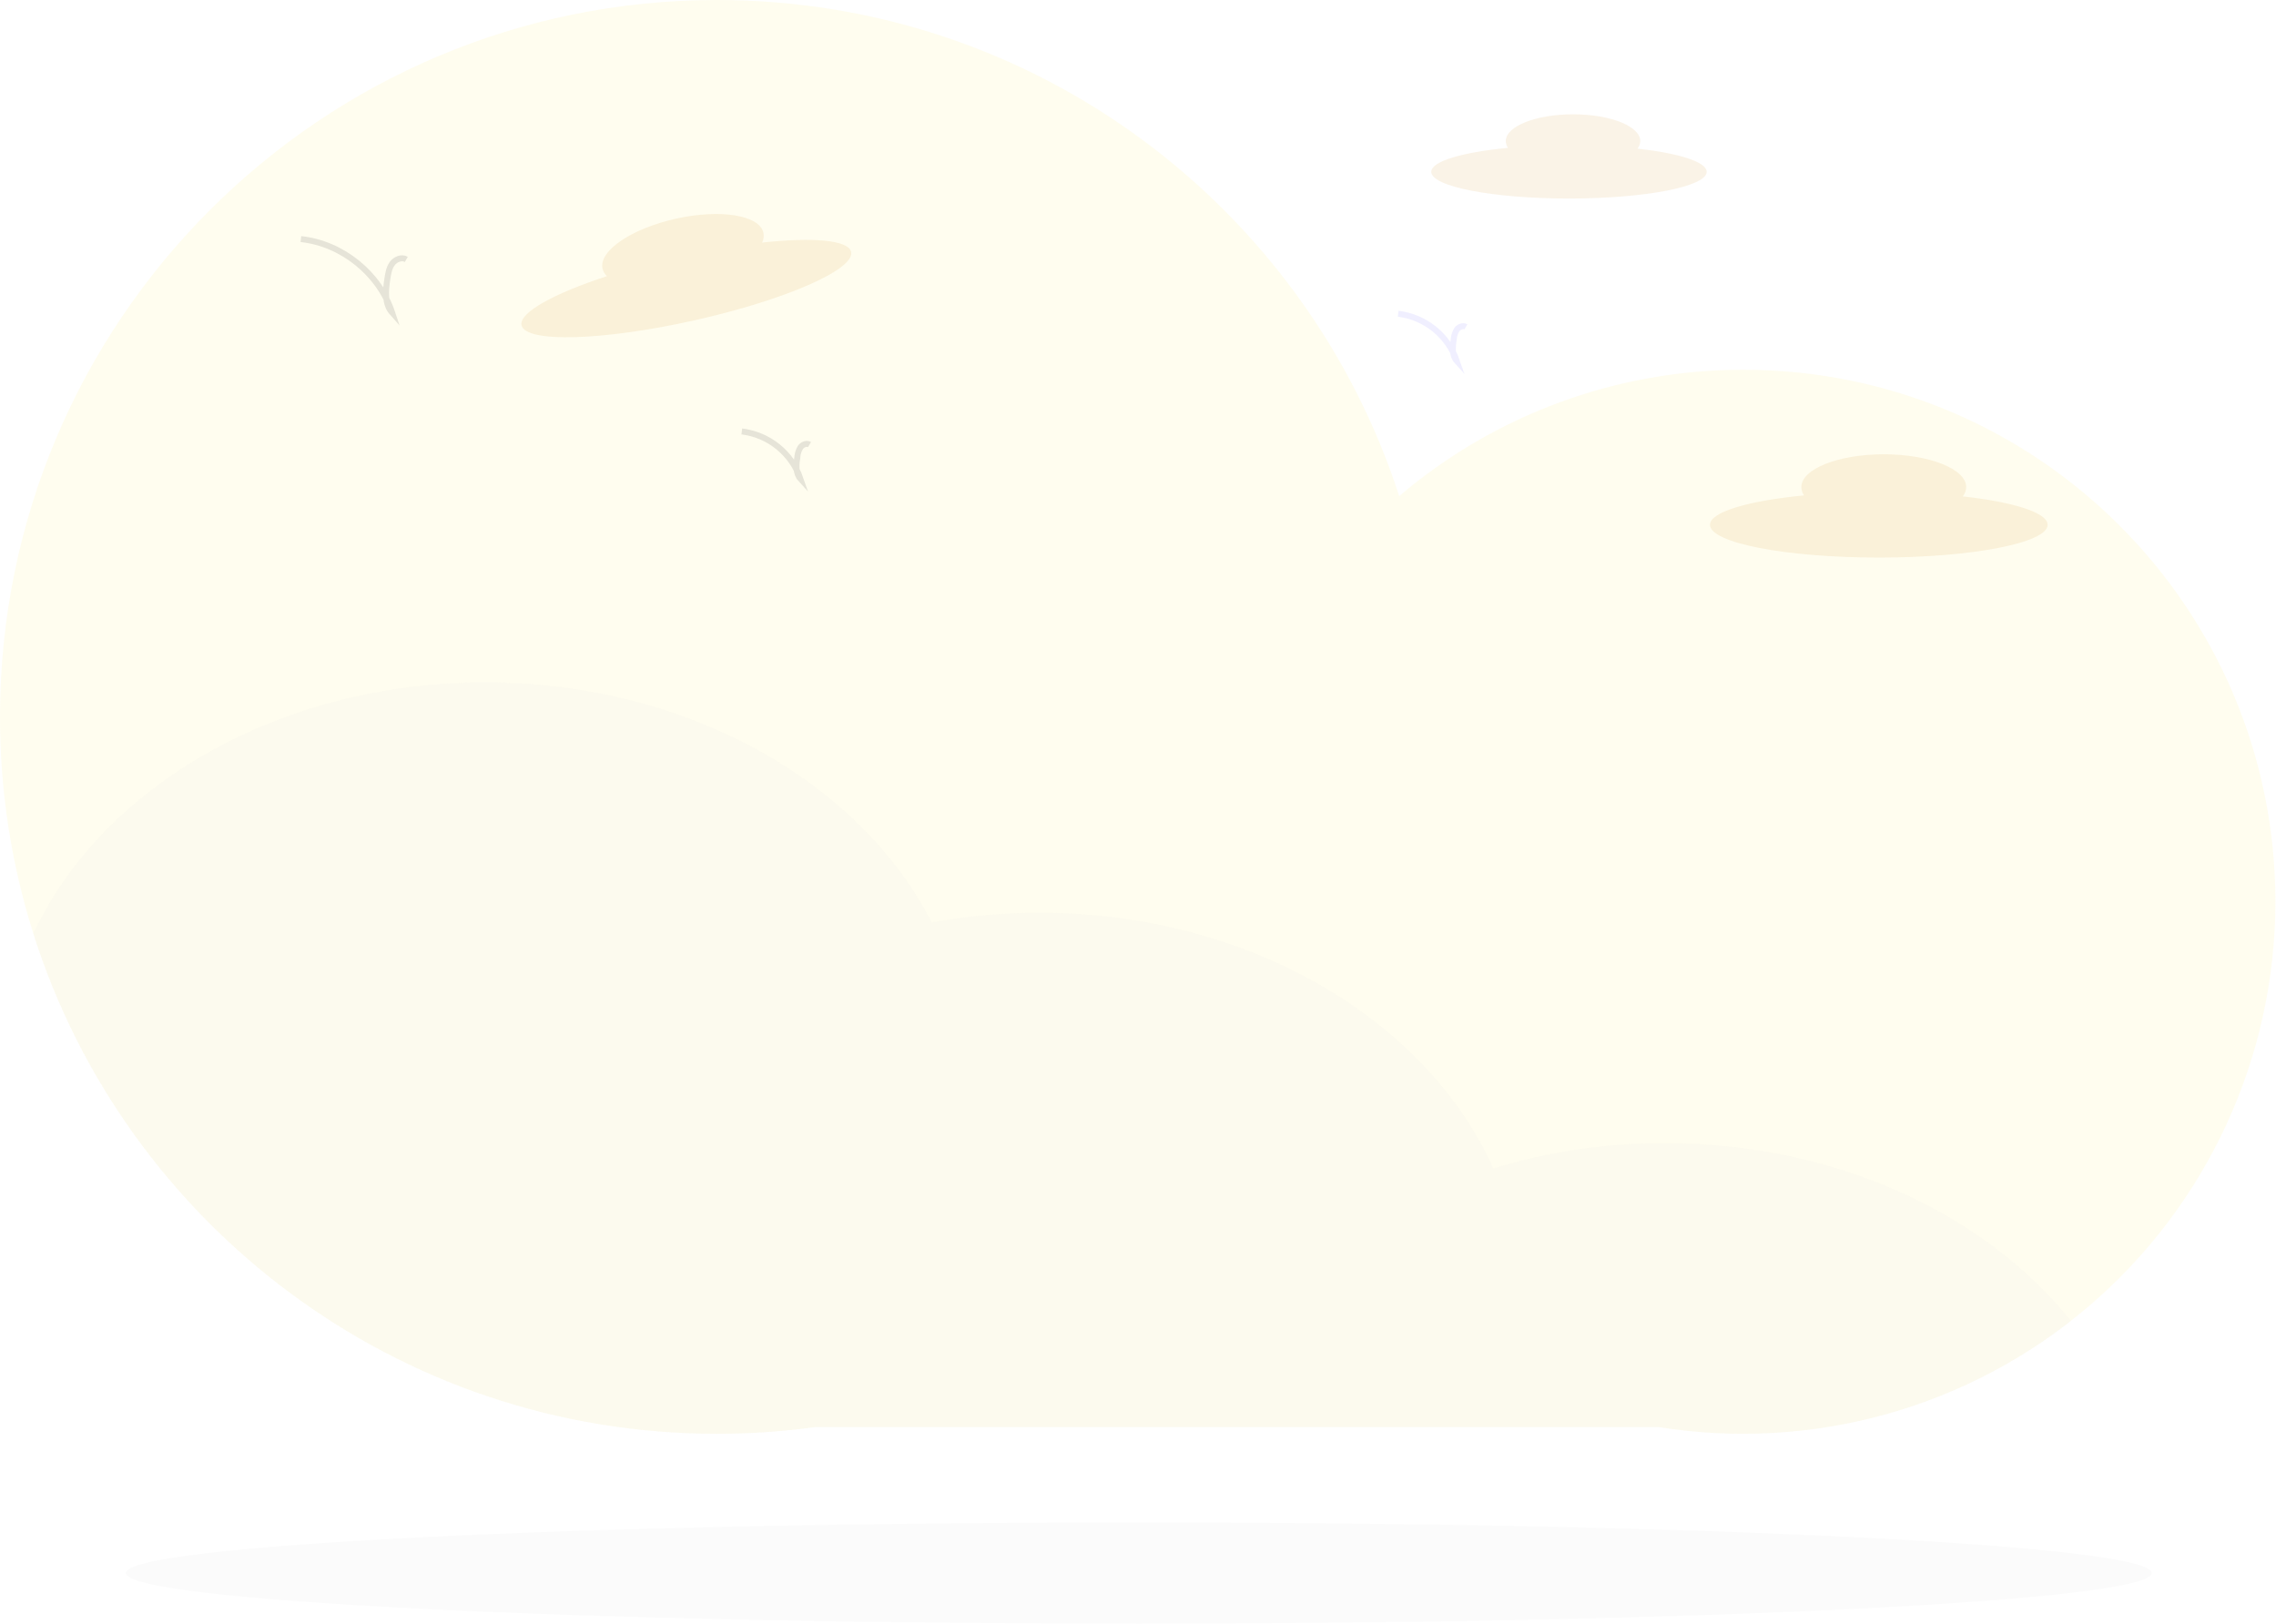 <svg xmlns="http://www.w3.org/2000/svg" width="1146" height="818" viewBox="0 0 1146 818" fill="none">
<g clip-path="url(#clip0)">
<path opacity="0.1" d="M1145.7 454.1C1145.68 492.877 1137.24 531.188 1120.97 566.389C1104.71 601.589 1081 632.842 1051.48 657.989C1021.96 683.136 987.339 701.58 950.001 712.048C912.663 722.516 873.499 724.758 835.21 718.62H410.5C394.096 720.871 377.558 722 361 722C199.65 722 63 616.14 16.78 470.09C5.624 434.803 -0.035 398.009 -2.03739e-05 361C-2.03739e-05 161.62 161.63 0 361 0C521.57 0 657.63 104.81 704.52 249.81C752.887 208.657 814.345 186.102 877.85 186.2C1025.76 186.2 1145.7 306.14 1145.7 454.1Z" fill="#FFE663"/>
<path opacity="0.1" d="M1042.79 665.17C1013.72 687.867 980.285 704.328 944.569 713.525C908.854 722.721 871.626 724.456 835.21 718.62H410.5C394.096 720.871 377.558 722 361 722C199.65 722 63 616.14 16.78 470.09C51.35 396.2 140.19 343.62 244.35 343.62C345.85 343.62 432.8 393.56 469.16 464.49C487.04 461.239 505.177 459.609 523.35 459.62C628.55 459.62 718.12 513.27 751.94 588.33C779.955 579.838 809.076 575.555 838.35 575.62C924.15 575.62 999.56 611.3 1042.79 665.17Z" fill="#E5E5E5"/>
<path opacity="0.1" d="M573.35 817.62C855.015 817.62 1083.35 806.203 1083.35 792.12C1083.35 778.037 855.015 766.62 573.35 766.62C291.685 766.62 63.35 778.037 63.35 792.12C63.35 806.203 291.685 817.62 573.35 817.62Z" fill="black" fill-opacity="0.16"/>
<path opacity="0.1" d="M908.37 249.47C907.508 248.237 907.034 246.774 907.01 245.27C907.01 236.16 925.59 228.77 948.51 228.77C971.43 228.77 990.01 236.16 990.01 245.27C989.965 246.979 989.361 248.627 988.29 249.96C1013.81 252.8 1031.01 258.14 1031.01 264.27C1031.01 273.38 992.95 280.77 946.01 280.77C899.07 280.77 861.01 273.38 861.01 264.27C861.01 257.81 880.31 252.17 908.37 249.47Z" fill="#CF8310"/>
<path opacity="0.1" d="M759.3 74.45C758.6 73.441 758.214 72.248 758.19 71.02C758.19 63.58 773.35 57.56 792.04 57.56C810.73 57.56 825.9 63.56 825.9 71.02C825.866 72.411 825.378 73.753 824.51 74.84C845.32 77.17 859.35 81.52 859.35 86.52C859.35 93.95 828.35 99.98 790.01 99.98C751.67 99.98 720.66 93.98 720.66 86.52C720.66 81.22 736.41 76.65 759.3 74.45Z" fill="#CF8310"/>
<path opacity="0.1" d="M305.62 139.06C304.509 138.047 303.728 136.723 303.38 135.26C301.38 126.36 317.92 115.11 340.29 110.13C362.66 105.15 382.41 108.31 384.39 117.21C384.719 118.887 384.49 120.625 383.74 122.16C409.26 119.39 427.21 120.86 428.54 126.84C430.54 135.73 394.98 151.22 349.16 161.42C303.34 171.62 264.59 172.7 262.61 163.8C261.2 157.47 278.85 147.81 305.62 139.06Z" fill="#CF8310"/>
<path opacity="0.1" d="M204.58 130.62C202.25 129.27 199.1 130.56 197.5 132.73C195.9 134.9 195.45 137.73 195.05 140.36C194.16 146.27 193.51 153.06 197.5 157.52C190.98 137.75 172.23 122.6 151.5 120.39" stroke="black" stroke-width="3" stroke-miterlimit="10"/>
<path opacity="0.1" d="M407.61 223.87C406.11 223 404.09 223.87 403.06 225.23C402.147 226.713 401.605 228.393 401.48 230.13C400.91 233.94 400.48 238.3 403.06 241.13C400.864 234.783 396.93 229.181 391.705 224.961C386.481 220.741 380.177 218.073 373.51 217.26" stroke="black" stroke-width="3" stroke-miterlimit="10"/>
<path opacity="0.1" d="M738.11 164.59C736.61 163.73 734.59 164.59 733.56 165.95C732.646 167.436 732.104 169.12 731.98 170.86C731.41 174.66 730.98 179.02 733.56 181.86C731.362 175.515 727.427 169.913 722.203 165.694C716.979 161.474 710.676 158.805 704.01 157.99" stroke="#6C63FF" stroke-width="3" stroke-miterlimit="10"/>






</g>
<defs>
<clipPath id="clip0">
<rect width="1145.7" height="817.62" fill="white"/>
</clipPath>
</defs>
</svg>